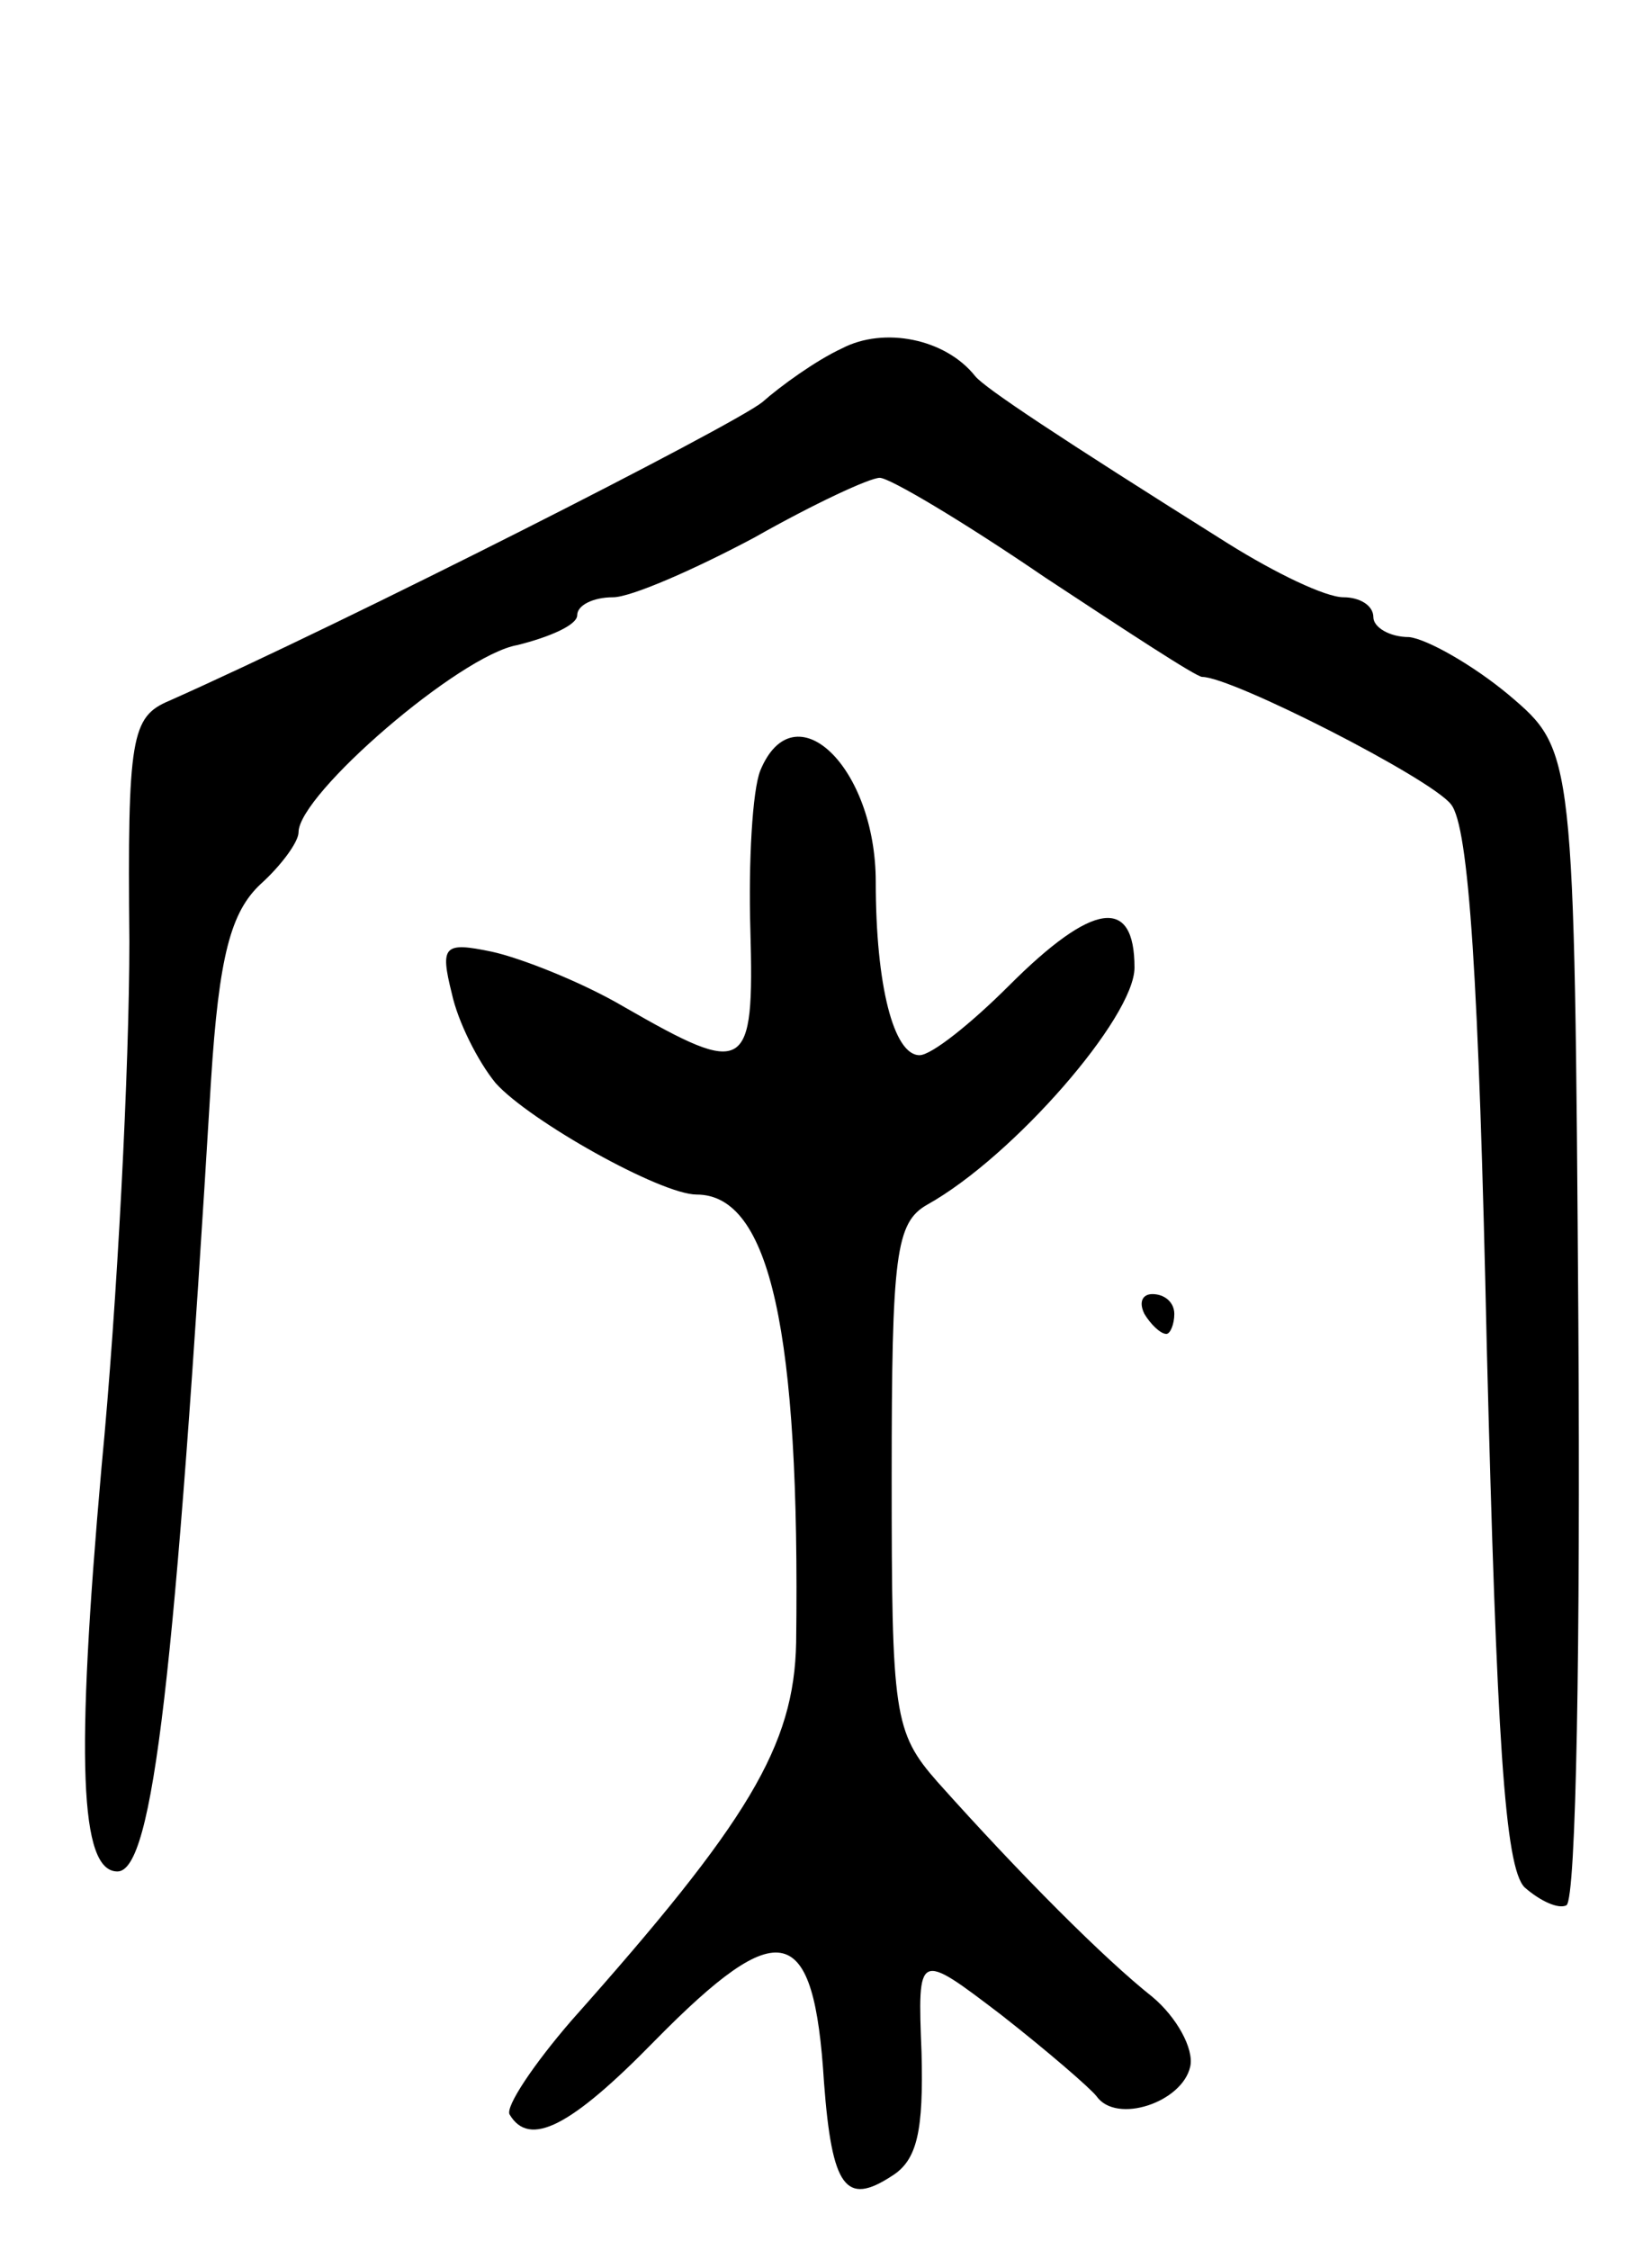 <svg version="1.0" xmlns="http://www.w3.org/2000/svg"
 width="83pt" height="113pt" viewBox="0 0 83 113"
 preserveAspectRatio="xMidYMid meet">
<g transform="translate(0,113) scale(0.1,-0.1)"
fill="#000000" stroke="none">
<path d="M423 955 c-13 -6 -31 -19 -40 -27 -15 -12 -208 -110 -298 -150 -19
-8 -21 -18 -20 -121 0 -62 -6 -181 -14 -264 -13 -147 -11 -203 8 -203 18 0 29
99 47 397 4 63 10 85 25 99 10 9 19 21 19 26 0 19 81 89 110 94 16 4 30 10 30
15 0 5 8 9 18 9 9 0 41 14 71 30 30 17 58 30 63 30 5 0 42 -22 83 -50 41 -27
76 -50 79 -50 15 0 115 -51 125 -64 9 -11 14 -88 18 -273 5 -196 9 -261 19
-271 8 -7 17 -11 21 -9 5 3 7 134 6 292 -2 288 -2 288 -35 316 -18 15 -41 28
-50 29 -10 0 -18 5 -18 10 0 6 -7 10 -15 10 -9 0 -34 12 -58 27 -86 54 -122
78 -127 84 -15 19 -46 25 -67 14z"/>
<path d="M382 743 c-4 -10 -6 -46 -5 -80 2 -72 -2 -74 -63 -39 -22 13 -53 25
-67 28 -24 5 -26 3 -20 -21 3 -14 13 -34 22 -45 17 -19 83 -56 101 -56 37 0
52 -69 50 -225 -1 -52 -24 -90 -113 -190 -19 -22 -33 -43 -31 -47 10 -17 31
-6 73 37 63 64 80 60 85 -21 4 -53 11 -62 34 -47 13 8 16 23 15 62 -2 51 -2
51 40 19 23 -18 45 -37 48 -41 10 -14 43 -3 47 15 2 9 -7 25 -19 35 -24 19
-66 61 -108 108 -22 25 -23 34 -23 153 0 112 2 128 18 137 43 24 104 94 104
119 0 36 -21 33 -63 -9 -19 -19 -39 -35 -45 -35 -13 0 -22 35 -22 87 0 58 -41
97 -58 56z"/>
<path d="M575 470 c3 -5 8 -10 11 -10 2 0 4 5 4 10 0 6 -5 10 -11 10 -5 0 -7
-4 -4 -10z"/>
</g>
</svg>
